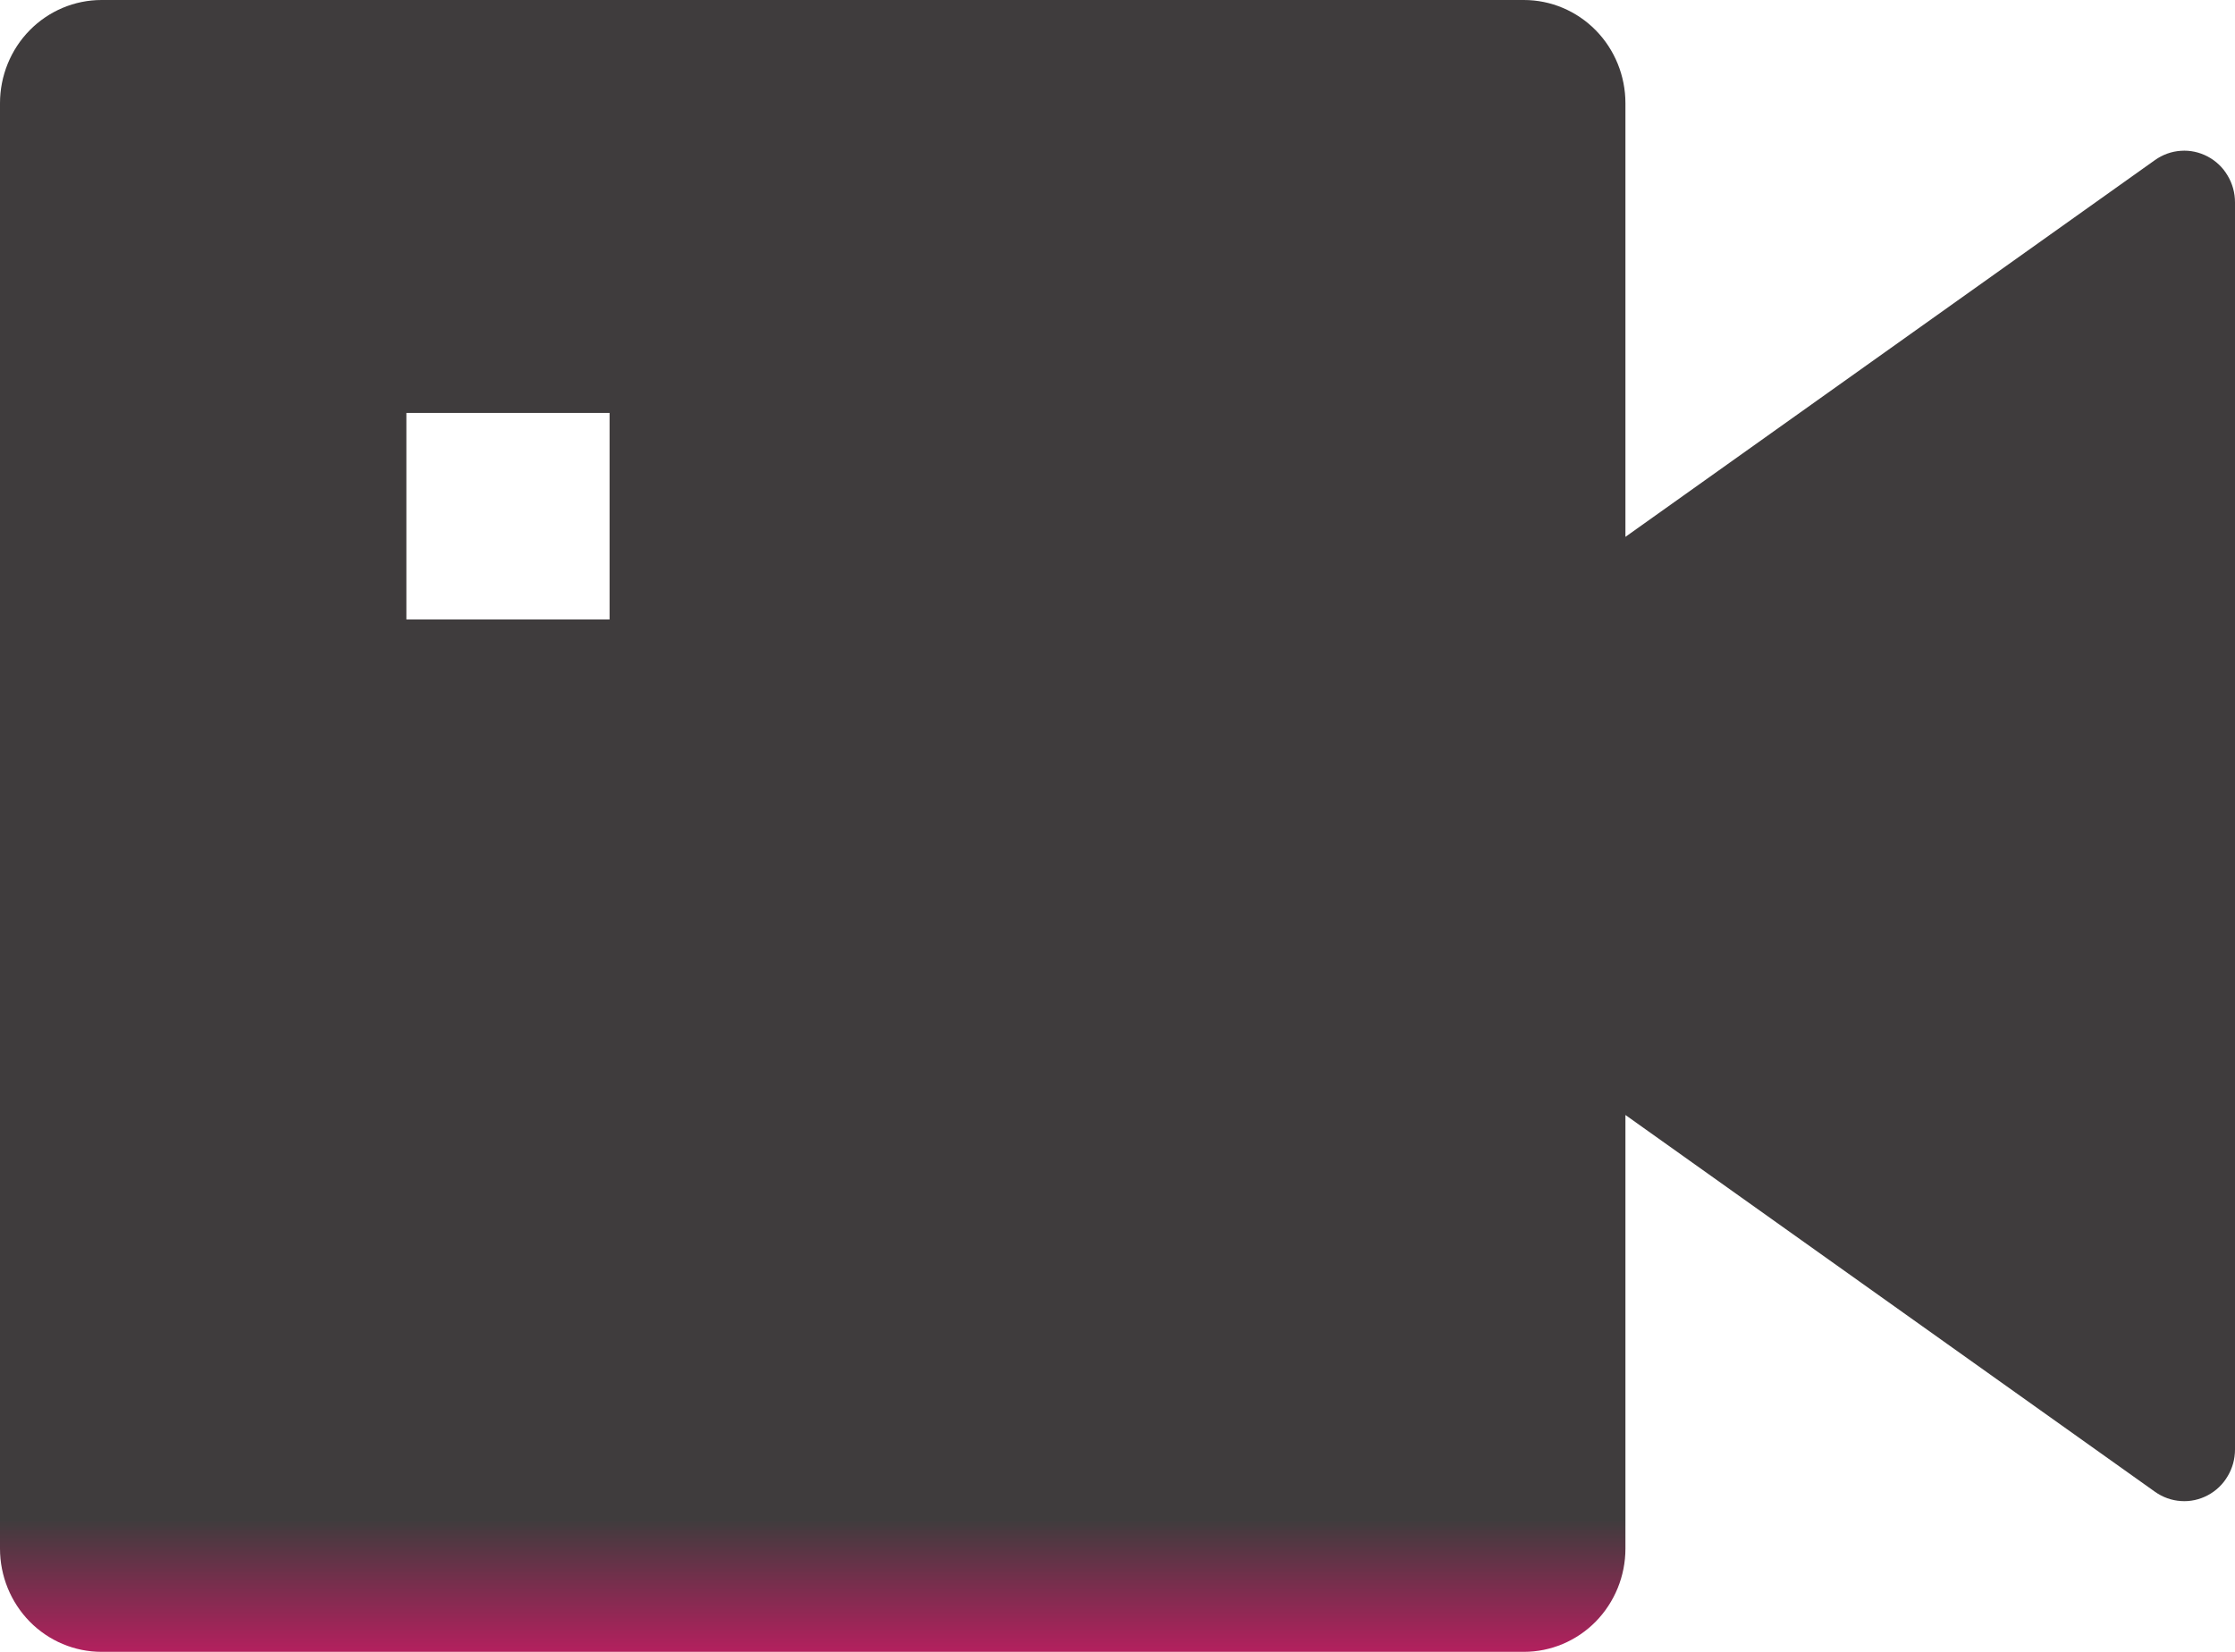 <svg width="23" height="17" viewBox="0 0 23 17" fill="none" xmlns="http://www.w3.org/2000/svg">
<path d="M16.727 5.525L22.177 1.647C22.256 1.591 22.348 1.558 22.443 1.552C22.538 1.545 22.634 1.566 22.719 1.611C22.804 1.656 22.875 1.723 22.924 1.807C22.974 1.89 23 1.985 23 2.083V14.918C23 15.015 22.974 15.11 22.924 15.193C22.875 15.277 22.804 15.344 22.719 15.389C22.634 15.434 22.538 15.455 22.443 15.448C22.348 15.442 22.256 15.409 22.177 15.353L16.727 11.475V15.938C16.727 16.219 16.617 16.489 16.421 16.689C16.225 16.888 15.959 17 15.682 17H1.045C0.768 17 0.502 16.888 0.306 16.689C0.11 16.489 0 16.219 0 15.938V1.062C0 0.781 0.11 0.51 0.306 0.311C0.502 0.112 0.768 0 1.045 0H15.682C15.959 0 16.225 0.112 16.421 0.311C16.617 0.51 16.727 0.781 16.727 1.062V5.525ZM4.182 4.25V6.375H6.273V4.25H4.182Z" fill="url(#paint0_linear_52396_16718)"/>
<defs>
<linearGradient id="paint0_linear_52396_16718" x1="11.5" y1="0" x2="11.5" y2="17" gradientUnits="userSpaceOnUse">
<stop offset="0.92" stop-color="#3F3C3D"/>
<stop offset="1" stop-color="#B3205E"/>
</linearGradient>
</defs>
</svg>
